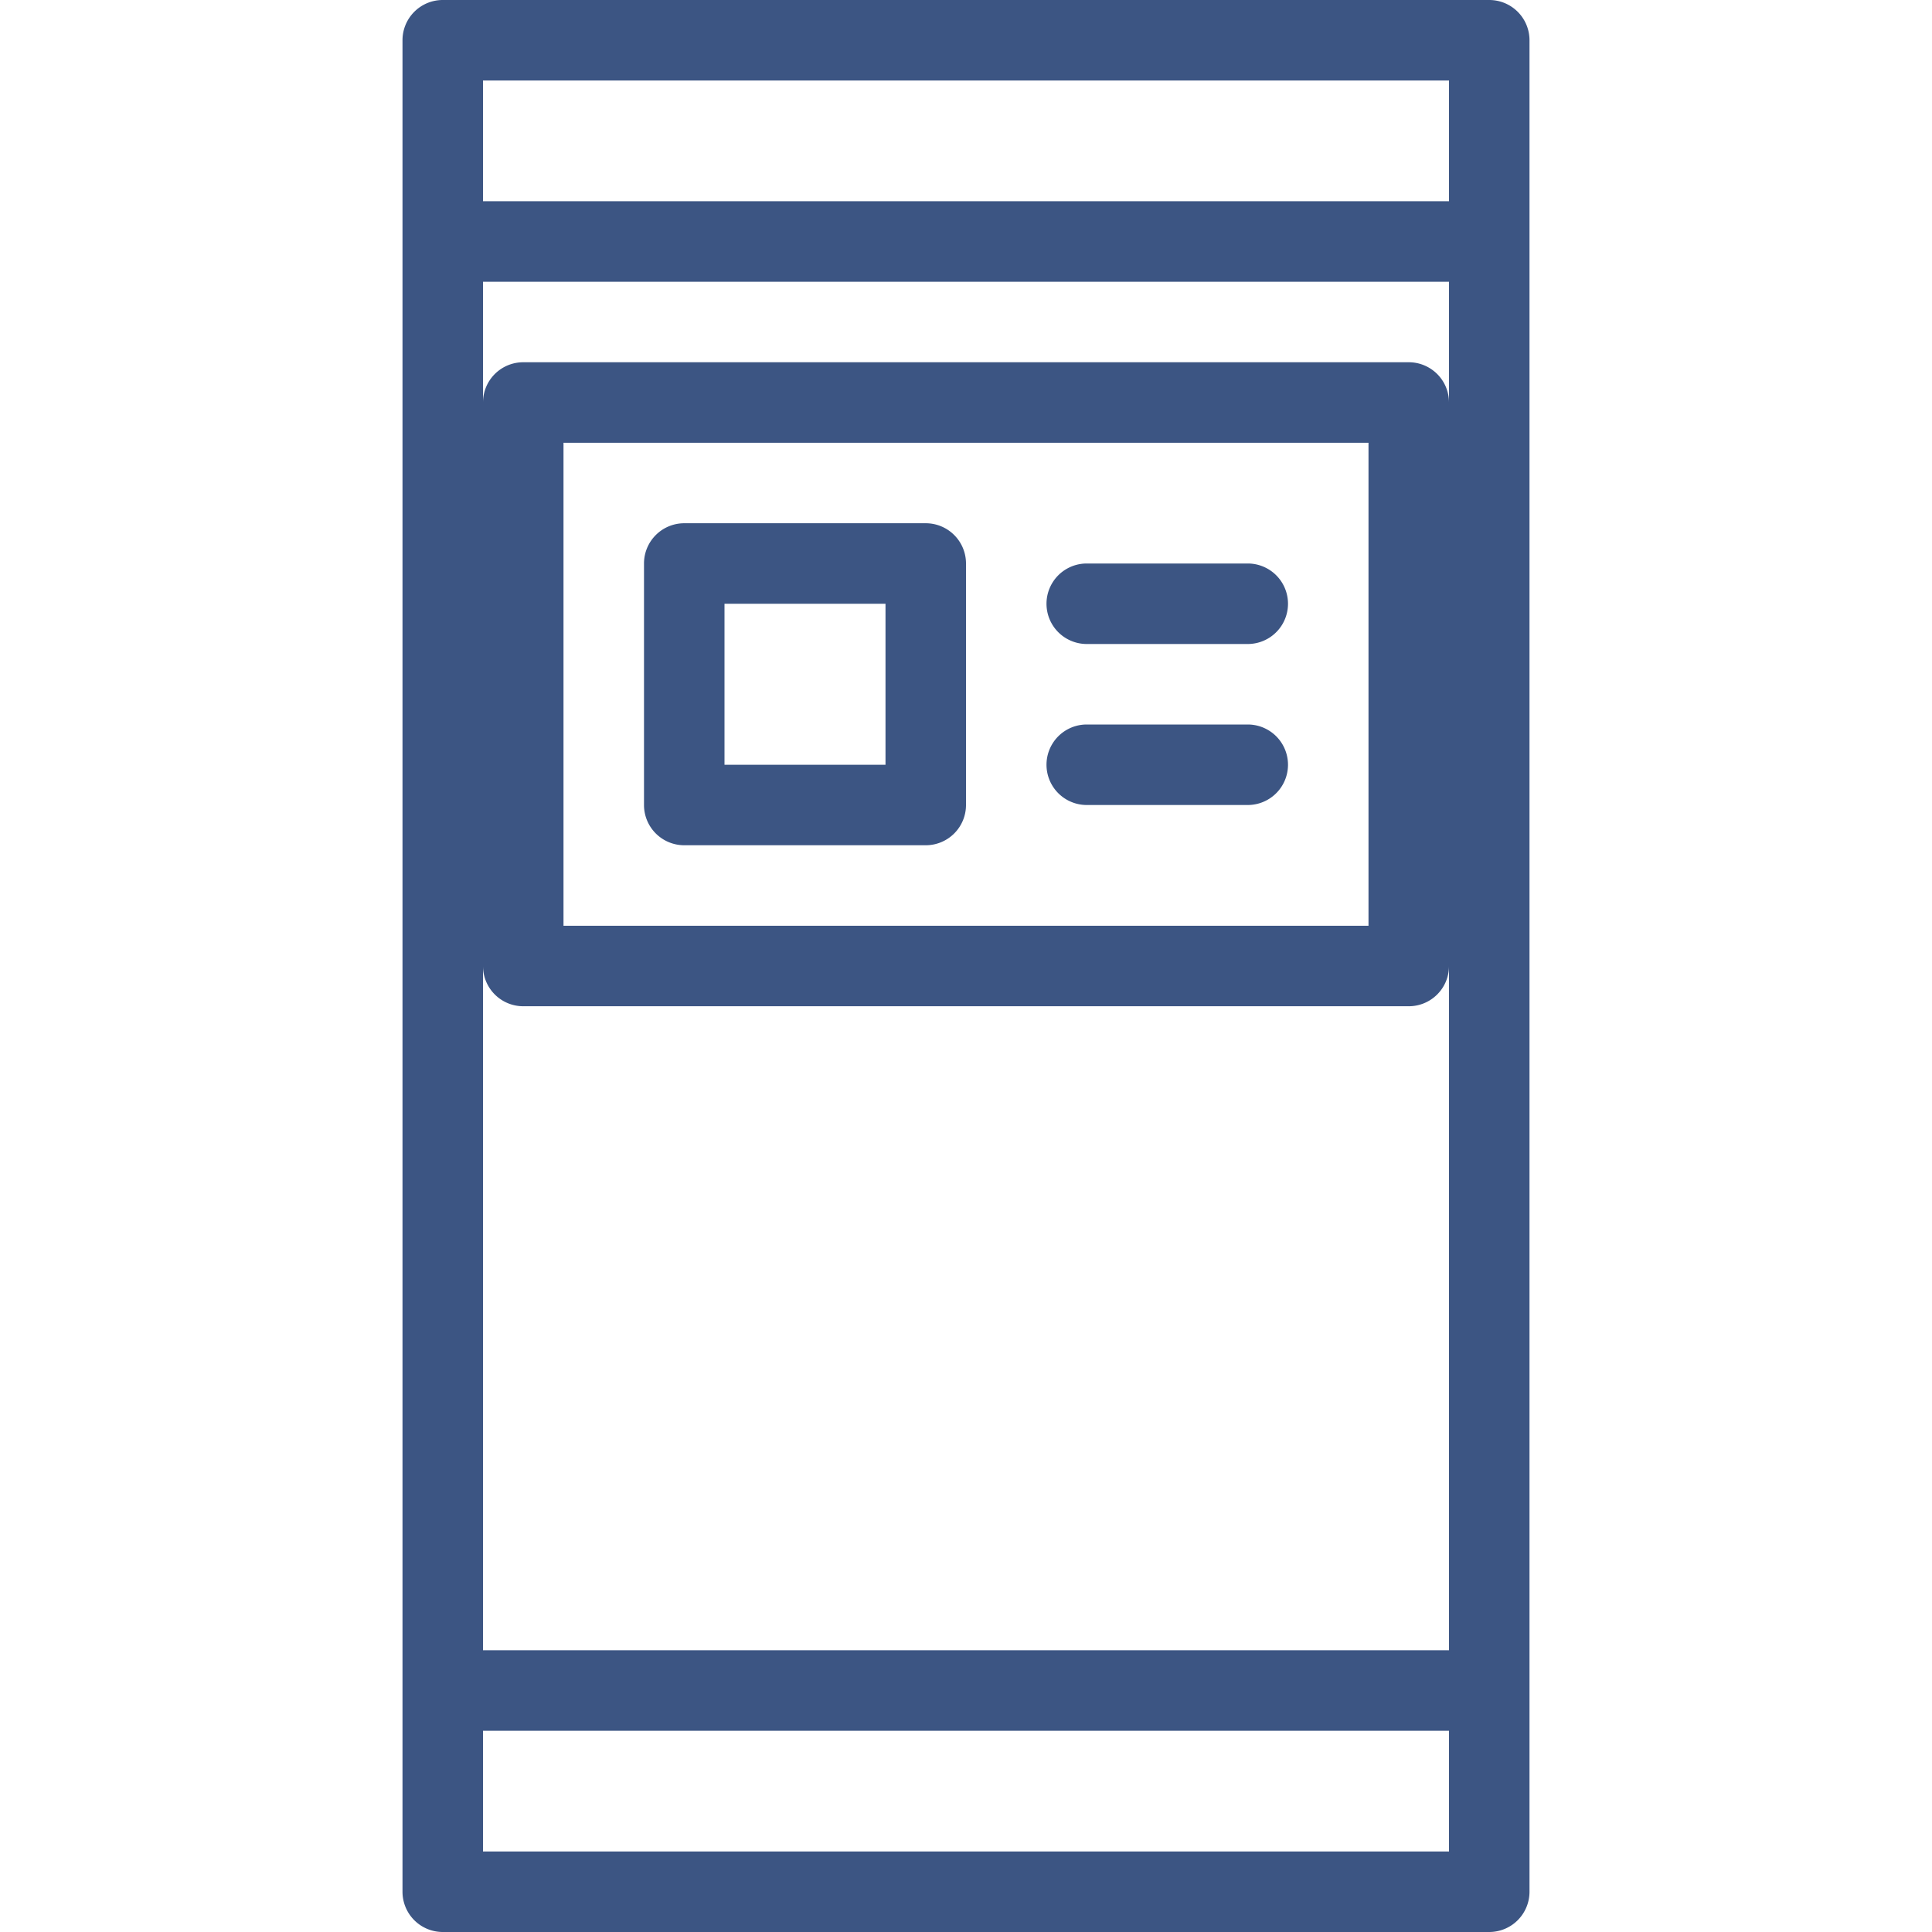 <svg id="export" xmlns="http://www.w3.org/2000/svg" width="24" height="24" viewBox="0 0 24 24"><defs><style>.cls-1{fill:#3c5583;}</style></defs><g id="icon_in-app"><g id="path_in-app"><path class="cls-1" d="M11.5,10.5h-3A.5.5,0,0,1,8,10V7a.5.5,0,0,1,.5-.5h3A.5.5,0,0,1,12,7v3A.5.5,0,0,1,11.5,10.5ZM9,9.5h2v-2H9Z"/><path class="cls-1" d="M15.5,8h-2a.5.5,0,0,1,0-1h2a.5.5,0,0,1,0,1Z"/><path class="cls-1" d="M15.5,10h-2a.5.5,0,0,1,0-1h2a.5.5,0,0,1,0,1Z"/></g><path class="cls-1" d="M18.5,0H5.5A.5.5,0,0,0,5,.5v23a.5.5,0,0,0,.5.5h13a.5.5,0,0,0,.5-.5V.5A.5.5,0,0,0,18.5,0ZM18,20.5H6V12a.5.5,0,0,0,.5.5h11A.5.5,0,0,0,18,12Zm-11-9v-6H17v6Zm10.5-7H6.5A.5.5,0,0,0,6,5V3.5H18V5A.5.5,0,0,0,17.5,4.5ZM18,1V2.5H6V1ZM6,23V21.5H18V23Z"/></g></svg>